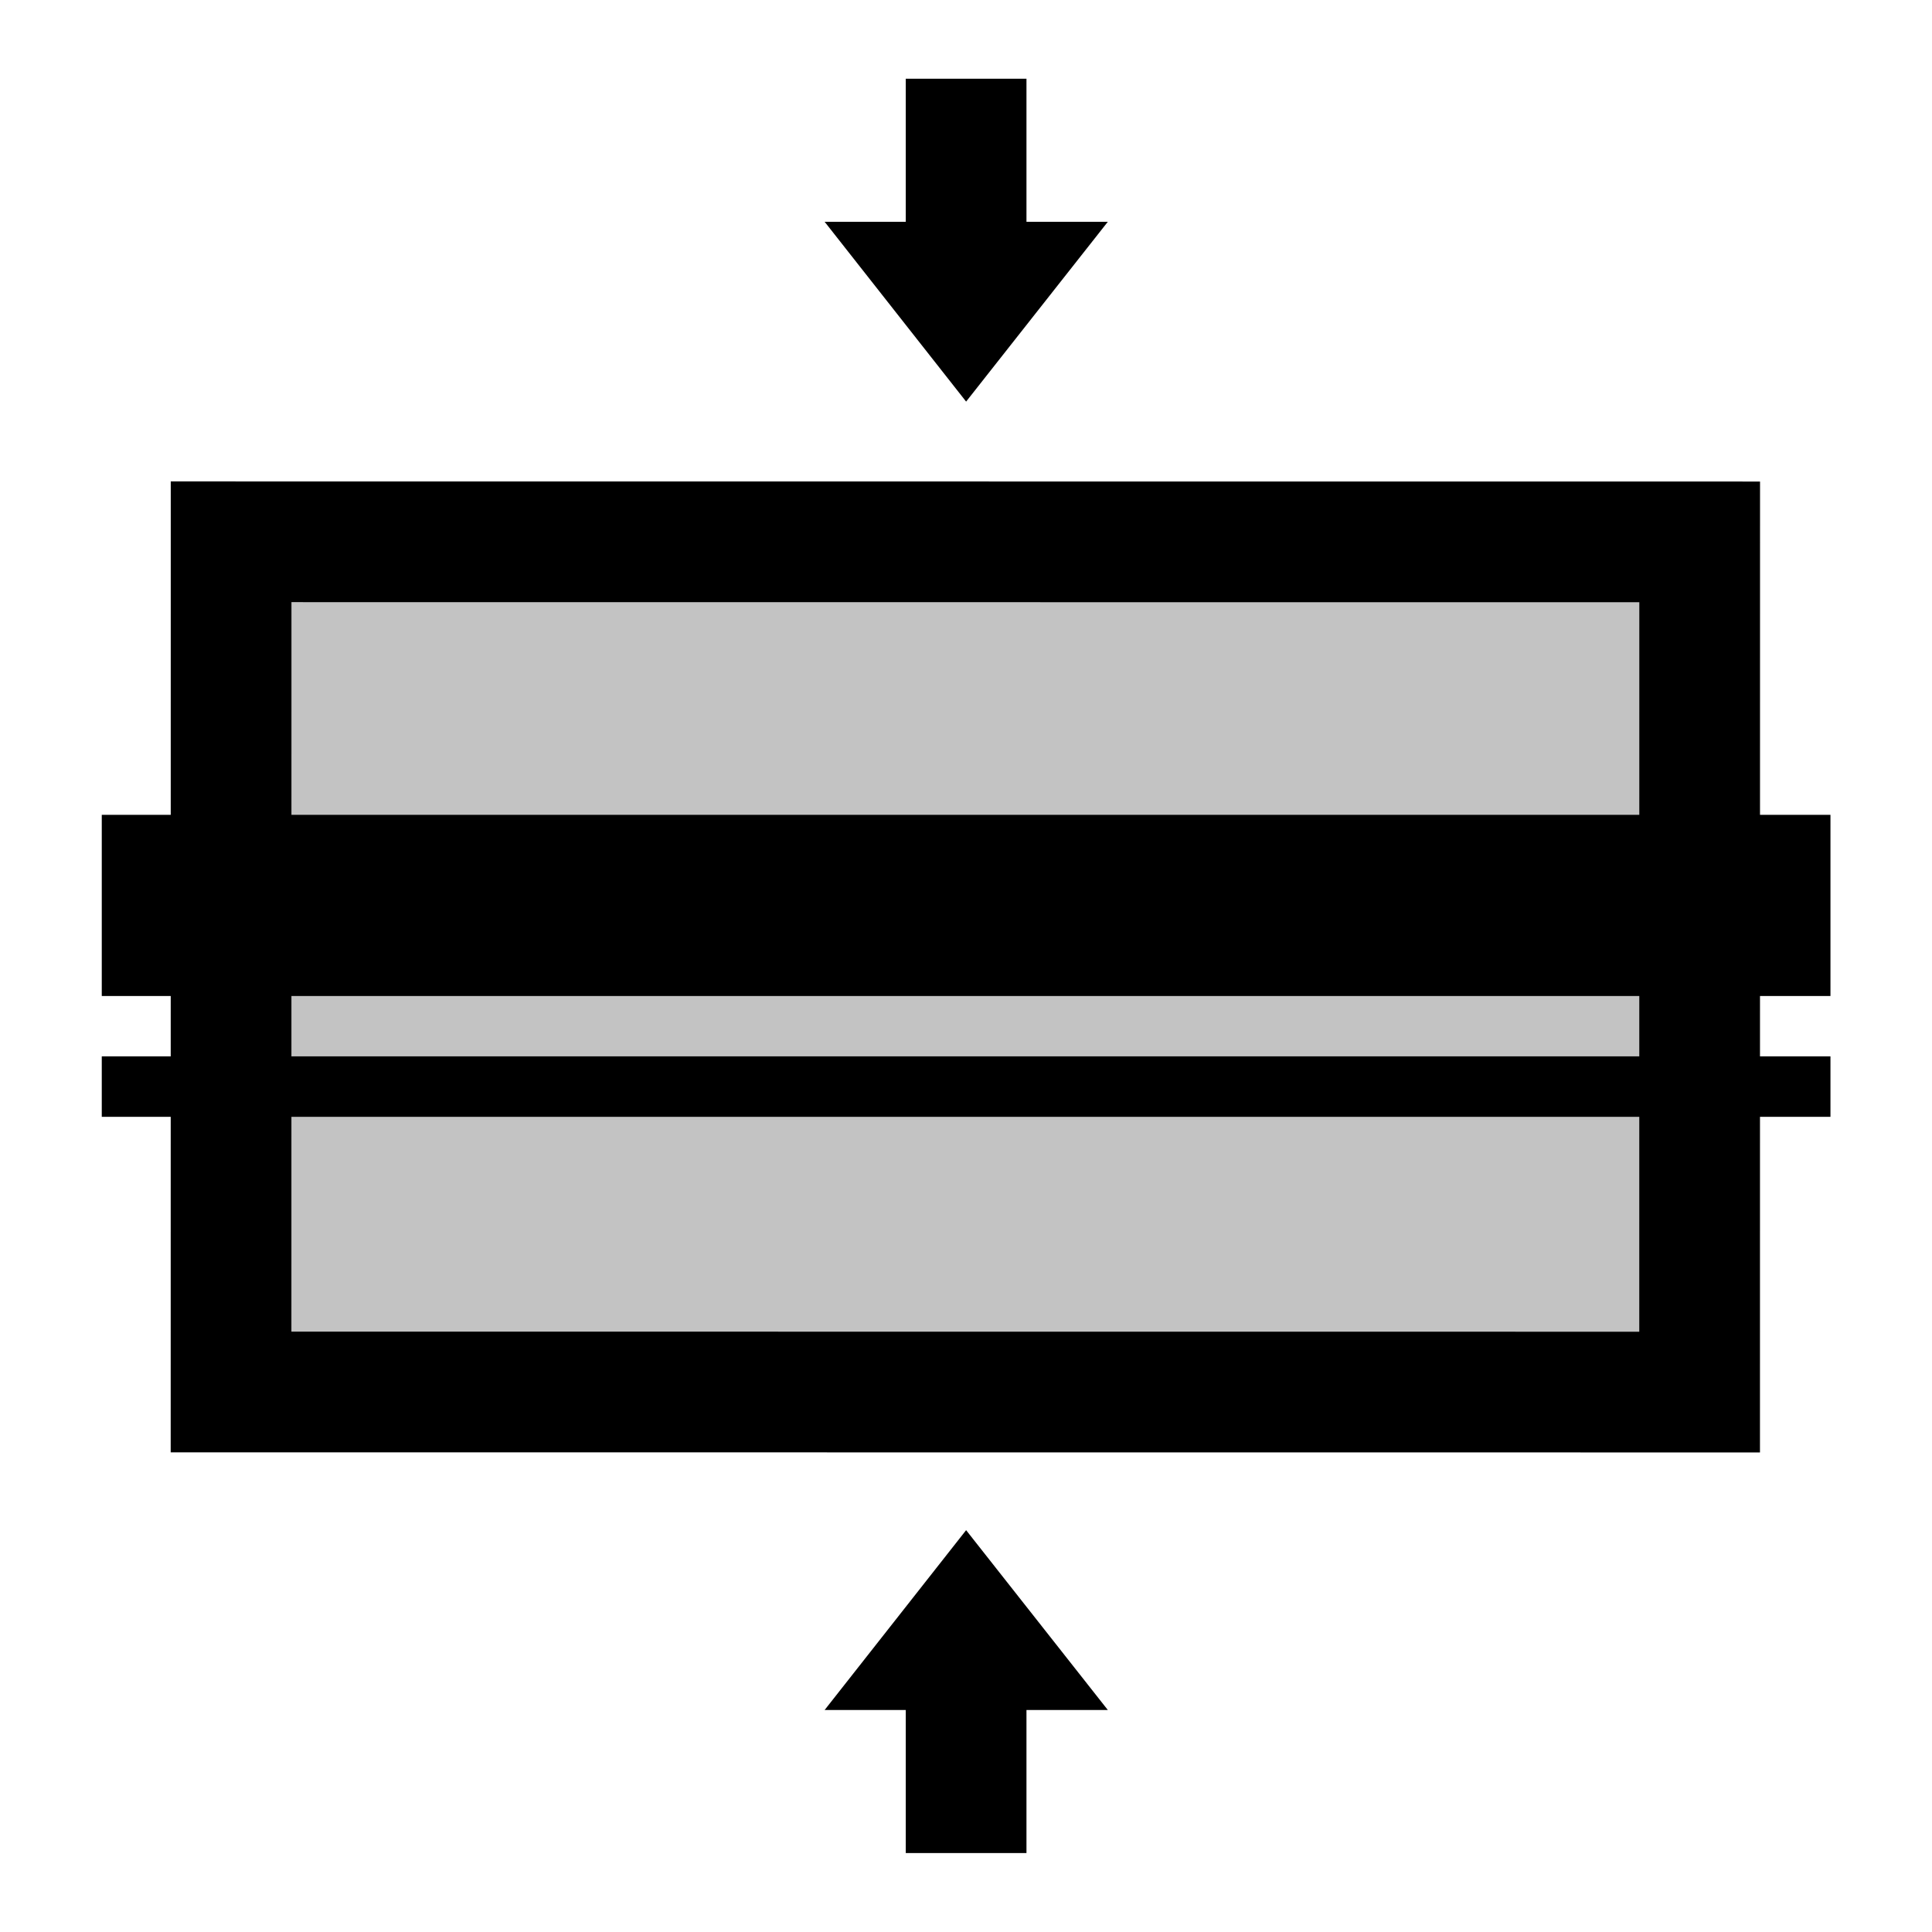 <?xml version="1.0" encoding="UTF-8" standalone="no"?>
<!-- Created with Inkscape (http://www.inkscape.org/) -->

<svg
   width="32"
   height="32"
   viewBox="0 0 8.467 8.467"
   version="1.1"
   id="svg5"
   xml:space="preserve"
   xmlns="http://www.w3.org/2000/svg"
   xmlns:svg="http://www.w3.org/2000/svg"><defs
     id="defs2" /><g
     id="layer1"
     transform="translate(-505.533)"><rect
       style="fill:#c3c3c3;fill-opacity:1;stroke:#000000;stroke-width:0.529;stroke-linecap:square;stroke-dasharray:none;stroke-dashoffset:0;stroke-opacity:1;stop-color:#000000"
       id="rect43594"
       width="6.436"
       height="3.726"
       x="506.546"
       y="2.339"
       transform="rotate(0.004)" /><g
       id="g43663"
       transform="translate(0,3.196)"><path
         style="fill:#c3c3c3;fill-opacity:1;stroke:#000000;stroke-width:0.794;stroke-linecap:butt;stroke-dasharray:none;stroke-dashoffset:0;stroke-opacity:1;stop-color:#000000"
         d="m 505.979,0.772 h 7.576"
         id="path43596" /><path
         style="fill:#c3c3c3;fill-opacity:1;stroke:#000000;stroke-width:0.265;stroke-linecap:butt;stroke-dasharray:none;stroke-dashoffset:0;stroke-opacity:1;stop-color:#000000"
         d="m 505.979,1.566 h 7.576"
         id="path43598" /></g><g
       id="g43604"
       transform="translate(21.205,4.925)"><path
         style="fill:none;fill-opacity:1;stroke:#000000;stroke-width:0.529;stroke-linecap:butt;stroke-dasharray:none;stroke-dashoffset:0;stroke-opacity:1;stop-color:#000000"
         d="M 488.562,3.196 V 2.273"
         id="path43600" /><path
         id="path43602"
         style="stroke-width:2.542;stop-color:#000000"
         d="m 488.562,1.781 0.621,0.788 -1.241,-3.2e-6 z" /></g><g
       id="g43610"
       transform="matrix(1,0,0,-1,15.841,3.541)"><path
         style="fill:none;fill-opacity:1;stroke:#000000;stroke-width:0.529;stroke-linecap:butt;stroke-dasharray:none;stroke-dashoffset:0;stroke-opacity:1;stop-color:#000000"
         d="M 493.926,3.196 V 2.273"
         id="path43606" /><path
         id="path43608"
         style="stroke-width:2.542;stop-color:#000000"
         d="m 493.926,1.781 0.621,0.788 -1.241,-3.2e-6 z" /></g></g></svg>
